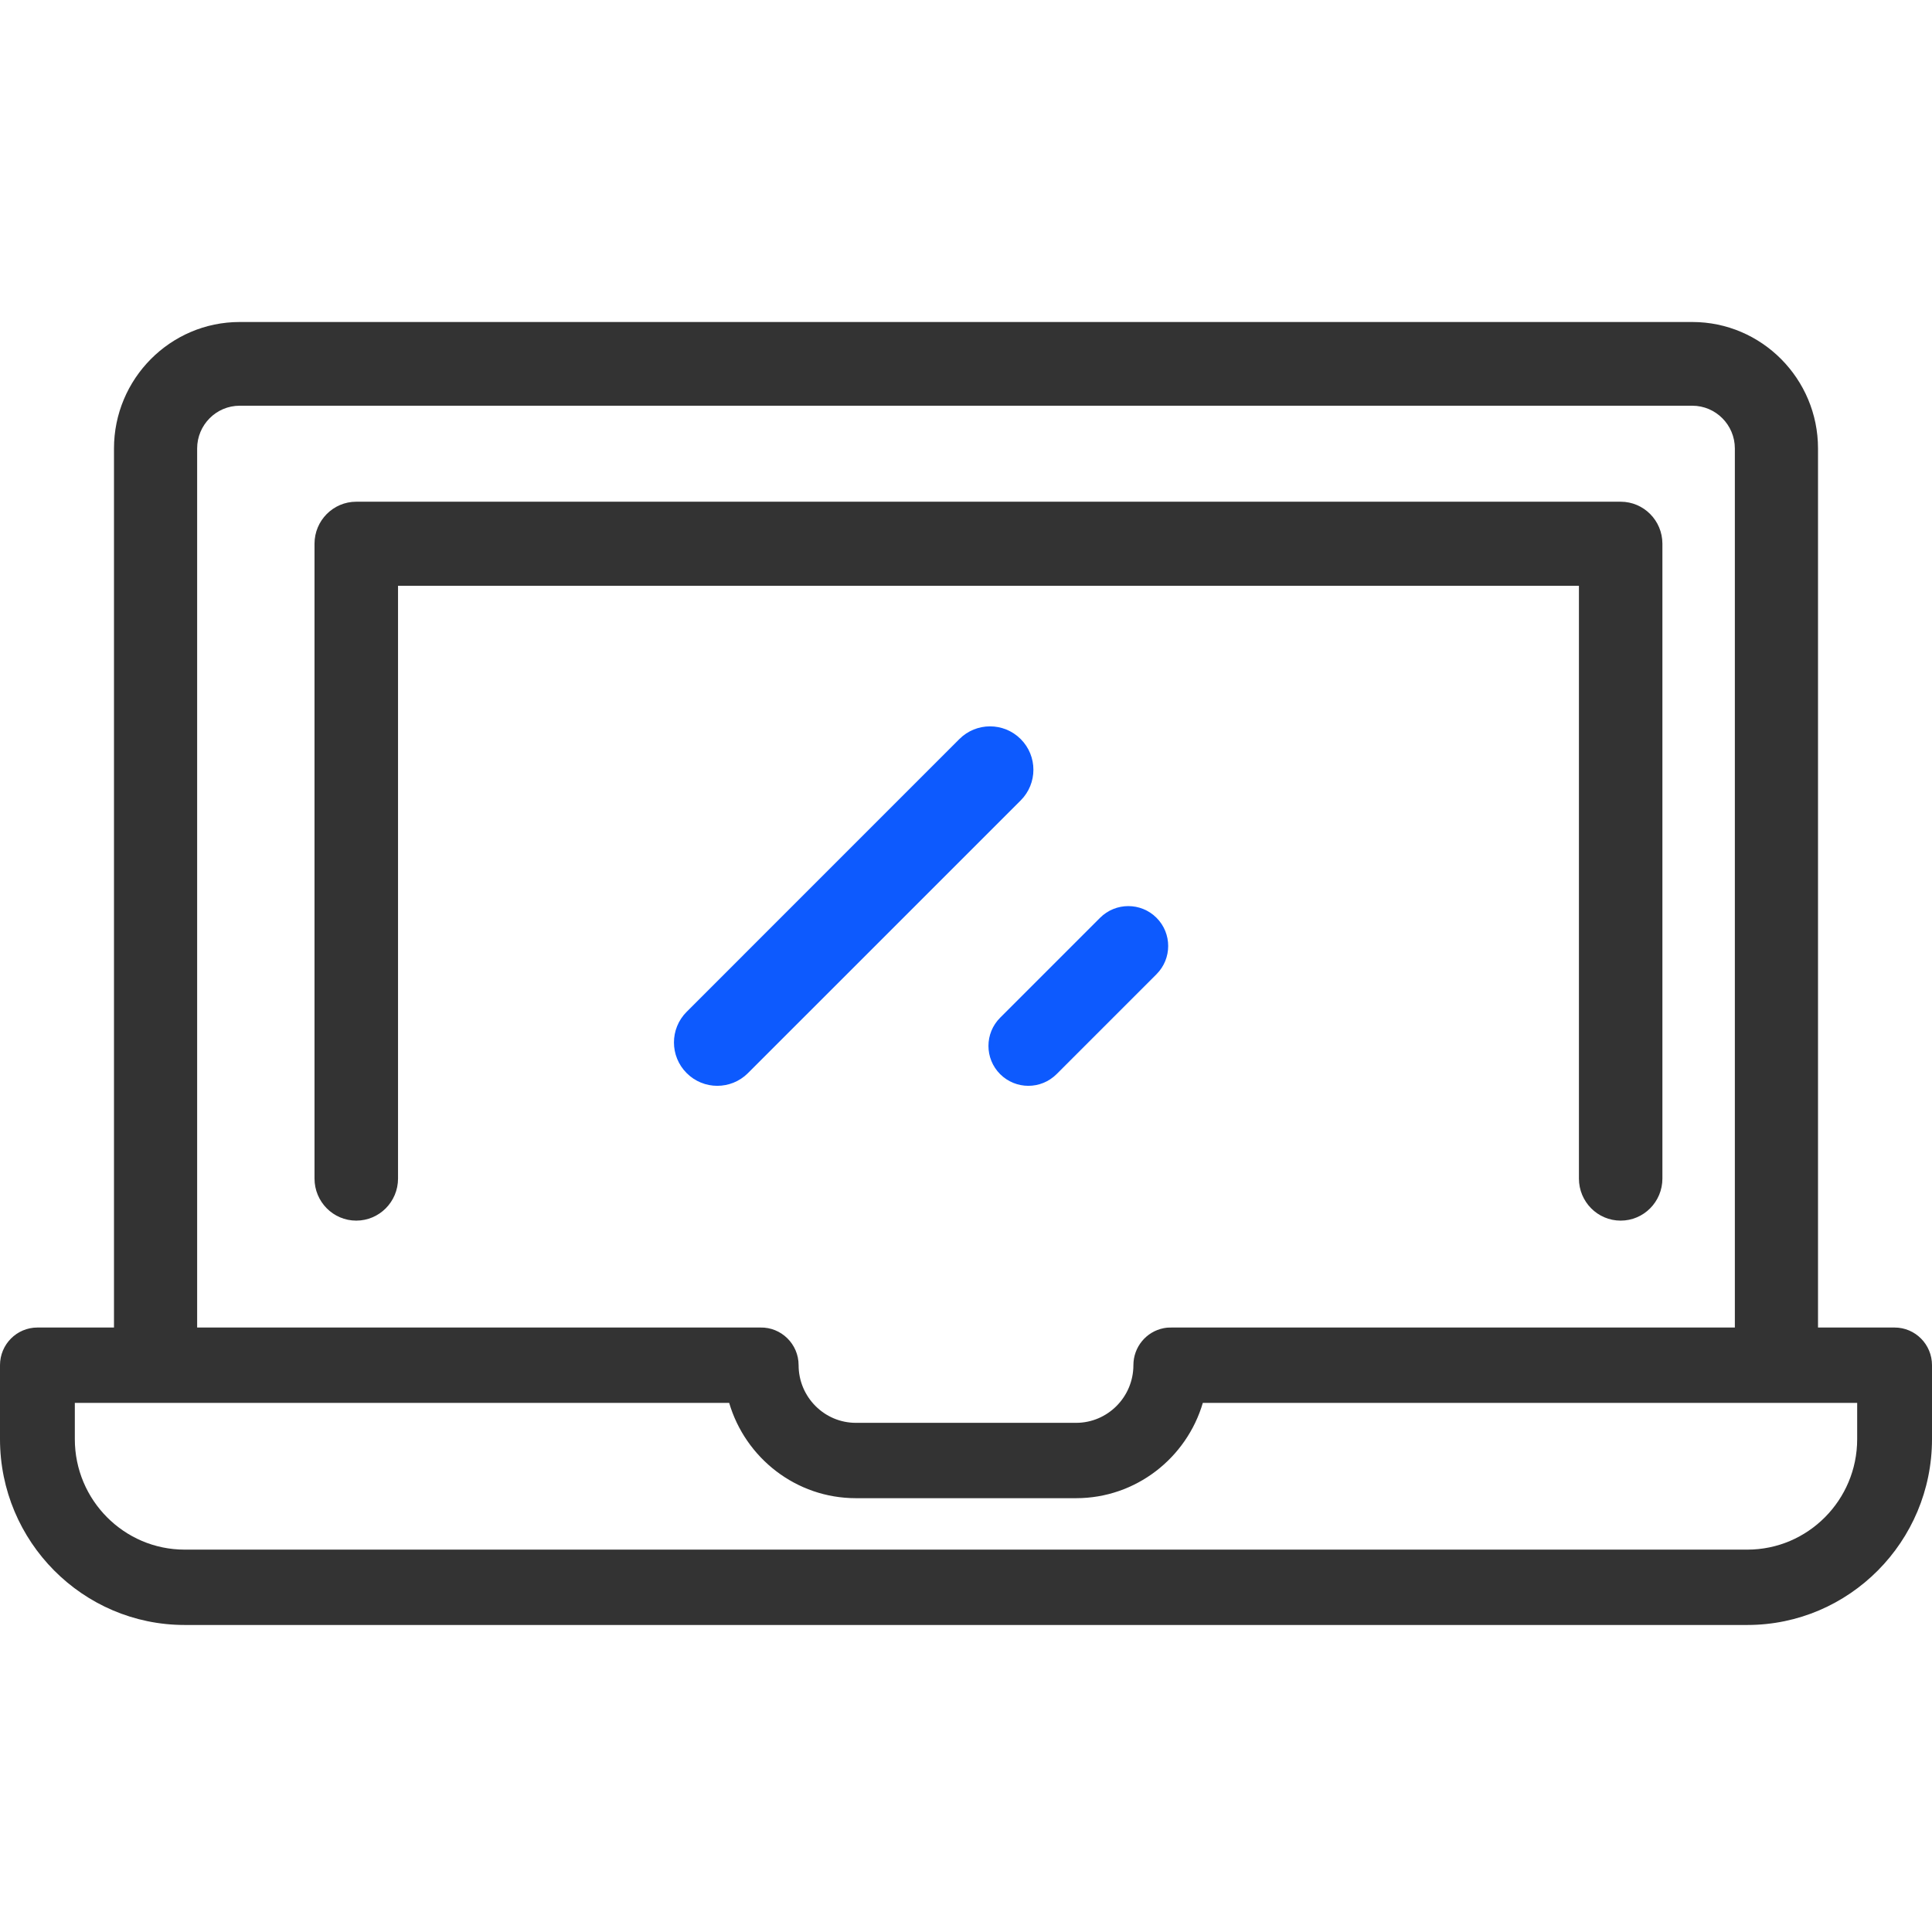 <?xml version="1.0" encoding="UTF-8"?>
<svg width="48px" height="48px" viewBox="0 0 48 48" version="1.1" xmlns="http://www.w3.org/2000/svg" xmlns:xlink="http://www.w3.org/1999/xlink">
    <title>笔记本切图</title>
    <g id="小溪里-增加响应式" stroke="none" stroke-width="1" fill="none" fill-rule="evenodd">
        <g id="小溪里首页-PC-1440" transform="translate(-170, -576)" fill-rule="nonzero">
            <g id="模块-核心竞争力" transform="translate(120, 548)">
                <g id="Group-10" transform="translate(50, 28)">
                    <g id="laptop" transform="translate(0, 8)">
                        <path d="M40.265,4.465 L8.851,4.465 C8.278,4.465 7.814,4.933 7.814,5.509 L7.814,21.281 C7.814,21.858 8.278,22.326 8.851,22.326 C9.424,22.326 9.889,21.858 9.889,21.281 L9.889,6.554 L39.228,6.554 L39.228,21.281 L39.228,21.281 C39.228,21.858 39.692,22.326 40.265,22.326 C40.838,22.326 41.302,21.858 41.302,21.281 L41.302,5.509 C41.302,4.933 40.838,4.465 40.265,4.465 Z" id="Shape" fill="#333333"></path>
                        <path d="M47.07,24.982 L45.168,24.982 L45.168,3.143 C45.168,1.41 43.767,0 42.045,0 L5.955,0 C4.233,0 2.832,1.41 2.832,3.143 L2.832,24.982 L0.93,24.982 C0.416,24.982 0,25.401 0,25.918 L0,27.755 C0,30.301 2.058,32.372 4.587,32.372 L43.413,32.372 C45.942,32.372 48,30.301 48,27.755 L48,25.918 C48,25.401 47.584,24.982 47.07,24.982 Z M4.898,3.143 C4.898,2.557 5.372,2.08 5.955,2.08 L42.045,2.08 C42.628,2.08 43.102,2.557 43.102,3.143 L43.102,24.982 L29.114,24.982 C29.048,24.98 28.98,24.985 28.913,24.998 C28.475,25.083 28.159,25.469 28.159,25.917 C28.159,26.707 27.52,27.35 26.736,27.35 L21.264,27.35 C20.48,27.35 19.841,26.707 19.841,25.917 C19.841,25.393 19.41,24.97 18.89,24.982 L4.898,24.982 L4.898,3.143 Z M46.141,27.755 L46.141,27.755 C46.141,29.269 44.917,30.5 43.413,30.5 L4.587,30.5 C3.083,30.5 1.859,29.269 1.859,27.755 L1.859,26.854 L18.116,26.854 C18.518,28.221 19.777,29.222 21.264,29.222 L26.736,29.222 C28.223,29.222 29.482,28.221 29.884,26.854 L46.141,26.854 L46.141,27.755 L46.141,27.755 Z" id="Shape" fill="#333333"></path>
                        <path d="M25.359,10.362 C24.938,9.941 24.256,9.941 23.835,10.362 L17.06,17.138 C16.639,17.558 16.639,18.241 17.06,18.661 C17.27,18.872 17.546,18.977 17.821,18.977 C18.097,18.977 18.373,18.871 18.583,18.661 L25.359,11.886 C25.78,11.465 25.78,10.783 25.359,10.362 Z" id="Shape" fill="#0D5AFE"></path>
                        <path d="M28.733,14.802 C28.346,14.415 27.719,14.415 27.331,14.802 L24.848,17.285 C24.461,17.672 24.461,18.299 24.848,18.687 C25.042,18.88 25.296,18.977 25.549,18.977 C25.803,18.977 26.056,18.88 26.25,18.687 L28.733,16.204 C29.12,15.817 29.12,15.189 28.733,14.802 Z" id="Shape" fill="#0D5AFE"></path>
                    </g>
                </g>
            </g>
        </g>
    </g>
</svg>